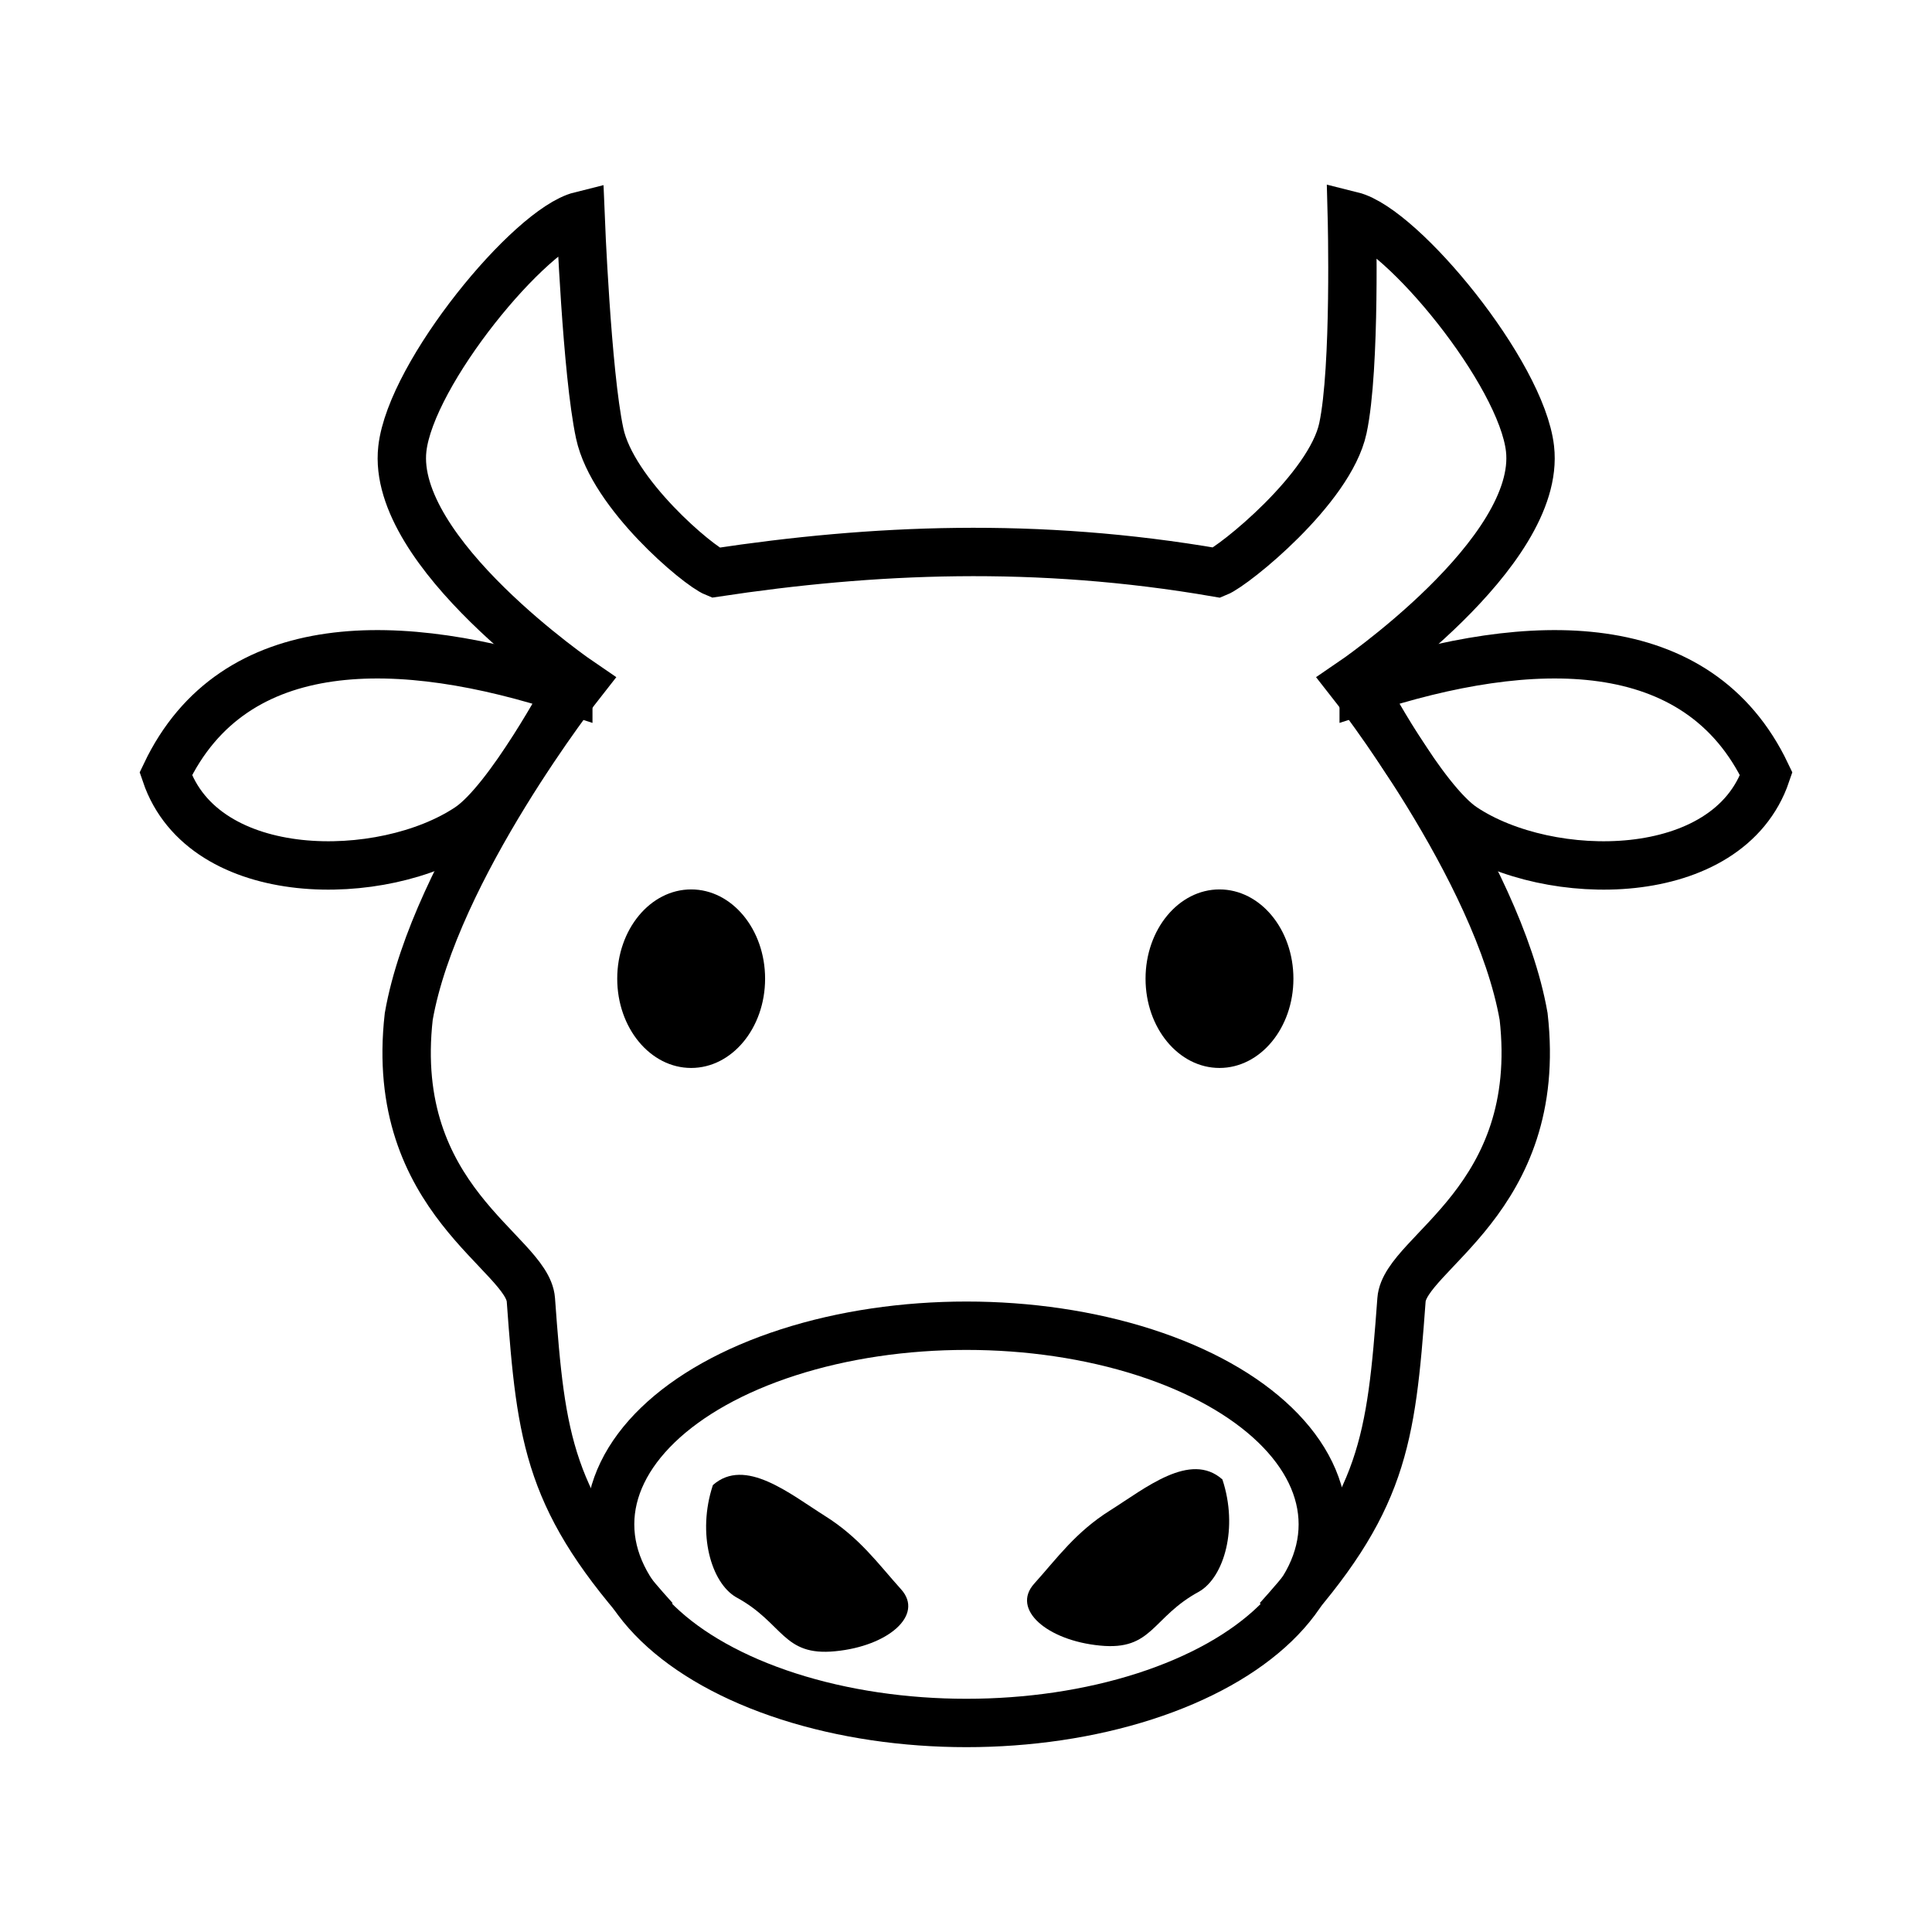 <?xml version="1.0" encoding="UTF-8" standalone="no"?>
<!-- Created with Inkscape (http://www.inkscape.org/) -->

<svg
   xmlns:dc="http://purl.org/dc/elements/1.1/"
   xmlns:cc="http://creativecommons.org/ns#"
   xmlns:rdf="http://www.w3.org/1999/02/22-rdf-syntax-ns#"
   xmlns:svg="http://www.w3.org/2000/svg"
   xmlns="http://www.w3.org/2000/svg"
   xmlns:sodipodi="http://sodipodi.sourceforge.net/DTD/sodipodi-0.dtd"
   xmlns:inkscape="http://www.inkscape.org/namespaces/inkscape"
   width="40"
   height="40"
   viewBox="0 0 10.583 10.583"
   version="1.1"
   id="svg8118"
   inkscape:version="0.92.5 (2060ec1f9f, 2020-04-08)"
   sodipodi:docname="cow.svg">
  <defs
     id="defs8112" />
  <sodipodi:namedview
     id="base"
     pagecolor="#ffffff"
     bordercolor="#666666"
     borderopacity="1.0"
     inkscape:pageopacity="0.0"
     inkscape:pageshadow="2"
     inkscape:zoom="21.077604"
     inkscape:cx="34.823188"
     inkscape:cy="20.598632"
     inkscape:document-units="px"
     inkscape:current-layer="layer1"
     showgrid="false"
     objecttolerance="1"
     gridtolerance="1"
     guidetolerance="1"
     units="px"
     inkscape:window-width="1920"
     inkscape:window-height="1017"
     inkscape:window-x="-8"
     inkscape:window-y="-8"
     inkscape:window-maximized="1" />
  <g
     inkscape:label="Layer 1"
     inkscape:groupmode="layer"
     id="layer1"
     transform="translate(0,-286.417)">
    <g
       id="g8785"
       transform="translate(0.109,-0.035)">
      <ellipse
         ry="1.088"
         rx="1.952"
         cy="294.802"
         cx="5.185"
         id="path8665"
         style="fill:none;fill-opacity:1;stroke:#000000;stroke-width:0.265;stroke-linecap:round;stroke-linejoin:round;stroke-miterlimit:4;stroke-dasharray:none;stroke-opacity:1" />
      <path
         sodipodi:nodetypes="csccsczcczcsccsc"
         inkscape:connector-curvature="0"
         id="path8667-4"
         d="m 6.89,295.322 c 0.579,-0.641 0.621,-0.974 0.678,-1.75 0.019,-0.259 0.783,-0.546 0.669,-1.552 -0.142,-0.81 -0.945,-1.829 -0.945,-1.829 0,0 1.045,-0.71 0.98,-1.281 -0.047,-0.415 -0.699,-1.207 -0.976,-1.276 0,0 0.022,0.833 -0.049,1.164 -0.071,0.331 -0.595,0.753 -0.689,0.791 -0.99,-0.171 -1.889,-0.13 -2.749,0 -0.094,-0.038 -0.562,-0.431 -0.633,-0.763 -0.071,-0.331 -0.105,-1.192 -0.105,-1.192 -0.277,0.069 -0.929,0.861 -0.976,1.276 -0.065,0.571 0.98,1.281 0.98,1.281 0,0 -0.803,1.02 -0.945,1.829 -0.114,1.006 0.65,1.293 0.669,1.552 0.056,0.775 0.098,1.108 0.678,1.75"
         style="fill:none;stroke:#000000;stroke-width:0.265;stroke-linecap:butt;stroke-linejoin:miter;stroke-miterlimit:4;stroke-dasharray:none;stroke-opacity:1" />
      <path
         sodipodi:nodetypes="ccsc"
         inkscape:connector-curvature="0"
         id="path8669-0"
         d="m 7.361,290.229 c 0.917,-0.301 1.832,-0.321 2.205,0.462 -0.208,0.613 -1.192,0.605 -1.659,0.293 -0.222,-0.148 -0.546,-0.756 -0.546,-0.756 z"
         style="fill:none;stroke:#000000;stroke-width:0.265;stroke-linecap:butt;stroke-linejoin:miter;stroke-miterlimit:4;stroke-dasharray:none;stroke-opacity:1" />
      <path
         sodipodi:nodetypes="ccsccc"
         inkscape:connector-curvature="0"
         id="path8713"
         d="m 3.923,295.201 c 0.261,0.141 0.254,0.325 0.544,0.296 0.289,-0.028 0.487,-0.198 0.36,-0.339 -0.127,-0.141 -0.226,-0.282 -0.417,-0.402 -0.191,-0.12 -0.438,-0.325 -0.614,-0.169 -0.088,0.266 -0.009,0.535 0.127,0.614 z"
         style="fill:#000000;fill-opacity:1;stroke:none;stroke-width:0.045px;stroke-linecap:butt;stroke-linejoin:miter;stroke-opacity:1" />
      <path
         sodipodi:nodetypes="ccsccc"
         inkscape:connector-curvature="0"
         id="path8713-7"
         d="m 6.46,295.17 c -0.261,0.141 -0.254,0.325 -0.544,0.296 -0.289,-0.028 -0.487,-0.198 -0.36,-0.339 0.127,-0.141 0.226,-0.282 0.417,-0.402 0.191,-0.12 0.438,-0.325 0.614,-0.169 0.088,0.266 0.009,0.535 -0.127,0.614 z"
         style="fill:#000000;fill-opacity:1;stroke:none;stroke-width:0.045px;stroke-linecap:butt;stroke-linejoin:miter;stroke-opacity:1" />
      <ellipse
         ry="0.489"
         rx="0.405"
         cy="291.813"
         cx="3.677"
         id="path8730"
         style="fill:#000000;fill-opacity:1;stroke:none;stroke-width:0.265;stroke-linecap:round;stroke-linejoin:round;stroke-miterlimit:4;stroke-dasharray:none;stroke-opacity:1" />
      <ellipse
         ry="0.489"
         rx="0.405"
         cy="291.813"
         cx="6.571"
         id="path8730-2"
         style="fill:#000000;fill-opacity:1;stroke:none;stroke-width:0.265;stroke-linecap:round;stroke-linejoin:round;stroke-miterlimit:4;stroke-dasharray:none;stroke-opacity:1" />
      <path
         sodipodi:nodetypes="ccsc"
         inkscape:connector-curvature="0"
         id="path8669-0-5"
         d="m 3.004,290.229 c -0.917,-0.301 -1.832,-0.321 -2.205,0.462 0.208,0.613 1.192,0.605 1.659,0.293 0.222,-0.148 0.546,-0.756 0.546,-0.756 z"
         style="fill:none;stroke:#000000;stroke-width:0.265;stroke-linecap:butt;stroke-linejoin:miter;stroke-miterlimit:4;stroke-dasharray:none;stroke-opacity:1" />
    </g>
  </g>
</svg>
